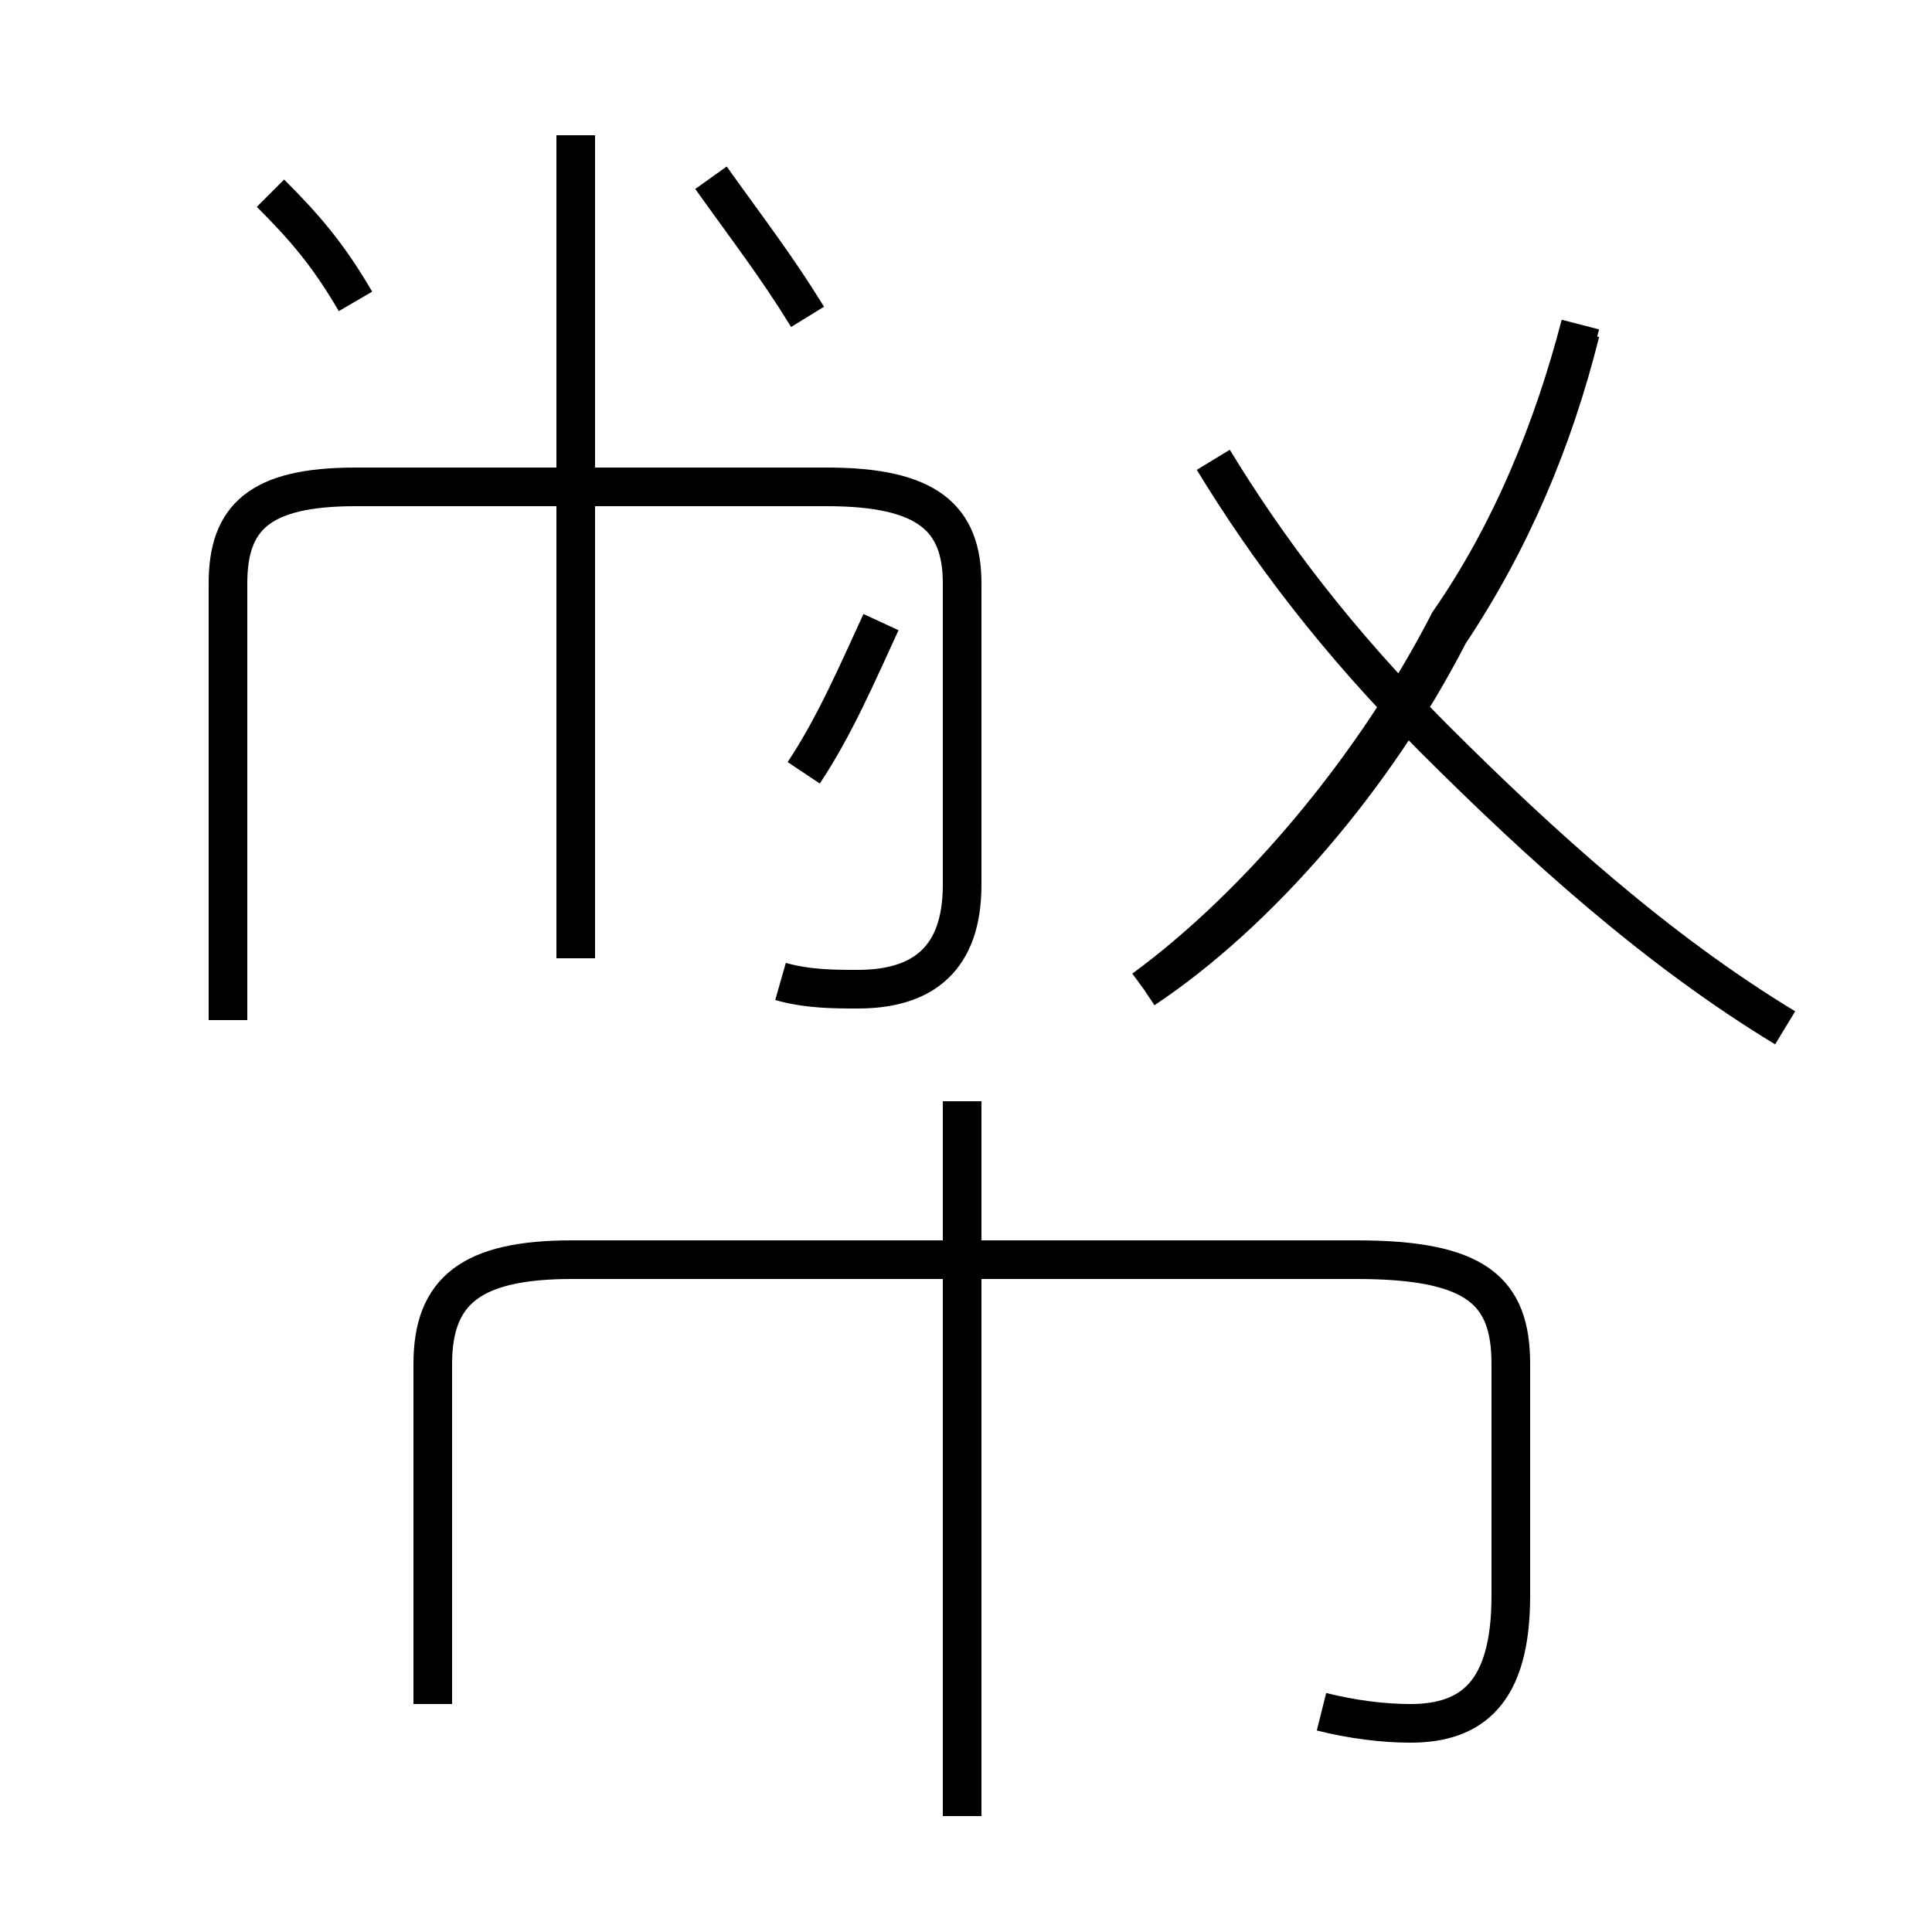 <?xml version='1.0' encoding='utf8'?>
<svg viewBox="0.0 -44.0 50.0 50.0" version="1.1" xmlns="http://www.w3.org/2000/svg">
<rect x="0.0" y="-44.0" width="50.0" height="50.0" fill="#808080" stroke="none"/>
<rect x="-1000" y="-1000" width="2000" height="2000" stroke="white" fill="white"/>
<g style="fill:none; stroke:#000000;  stroke-width:1">
<path d="M 29.6 18.4 C 32.6 20.6 35.6 24.2 37.5 27.9 C 39.1 30.2 40.2 32.9 40.9 35.6 M 46.2 17.4 C 42.9 19.4 39.9 22.1 37.1 24.9 C 34.6 27.4 32.8 29.8 31.4 32.1 M 14.9 19.2 L 14.9 40.5 M 29.6 18.4 C 32.6 20.4 35.6 23.9 37.5 27.6 C 39.1 30.0 40.2 32.6 40.9 35.4 M 20.2 18.6 C 20.9 18.4 21.6 18.4 22.2 18.4 C 23.9 18.4 24.9 19.2 24.9 21.1 L 24.9 28.9 C 24.9 30.6 24.0 31.4 21.4 31.4 L 9.2 31.4 C 6.7 31.4 5.9 30.6 5.9 28.9 L 5.9 17.6 M 34.2 -0.3 C 35.0 -0.5 35.8 -0.6 36.5 -0.6 C 38.1 -0.6 39.1 0.2 39.1 2.7 L 39.1 8.7 C 39.1 10.6 38.2 11.4 35.1 11.4 L 14.8 11.4 C 12.2 11.4 11.2 10.6 11.2 8.7 L 11.2 -0.1 M 24.9 -3.0 L 24.9 15.5 M 9.2 36.2 C 8.5 37.4 7.9 38.1 7.0 39.0 M 20.8 24.0 C 21.6 25.2 22.2 26.6 22.8 27.9 M 20.9 35.8 C 20.1 37.1 19.4 38.0 18.4 39.4" transform="scale(1, -1)" />
</g>
</svg>
